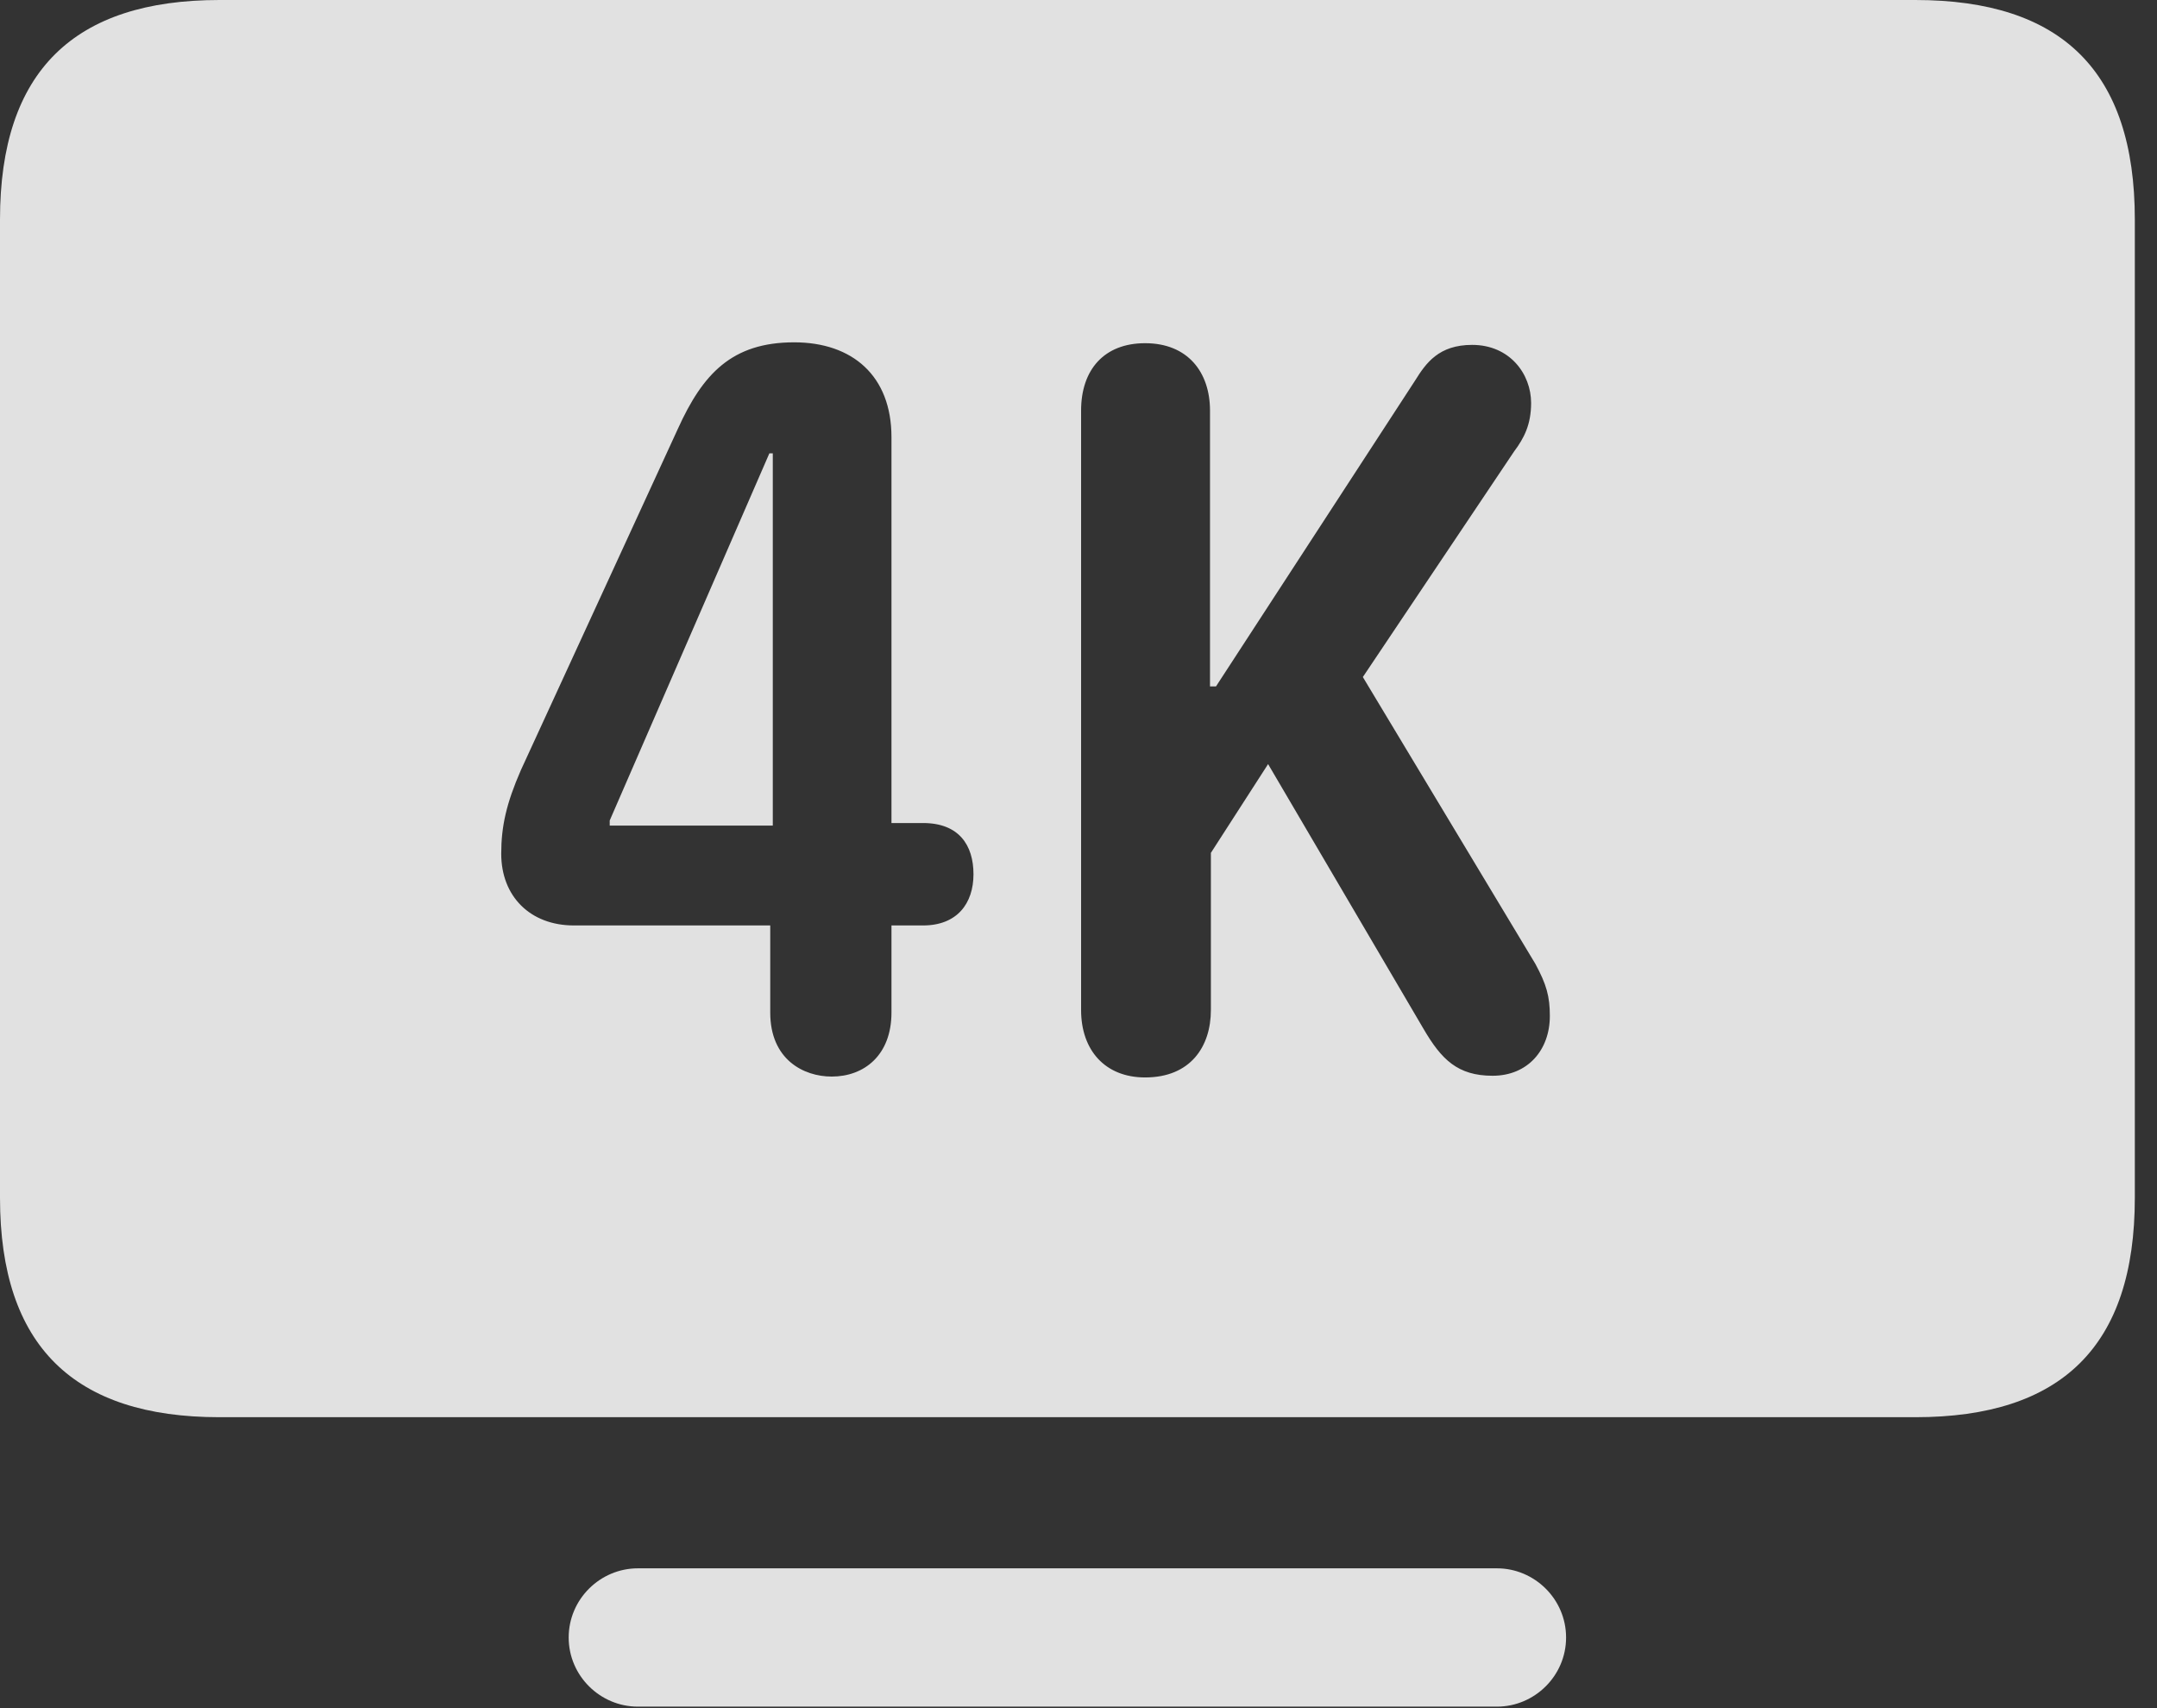 <?xml version="1.0" encoding="UTF-8"?>
<!--Generator: Apple Native CoreSVG 326-->
<!DOCTYPE svg
PUBLIC "-//W3C//DTD SVG 1.1//EN"
       "http://www.w3.org/Graphics/SVG/1.1/DTD/svg11.dtd">
<svg version="1.1" xmlns="http://www.w3.org/2000/svg" xmlns:xlink="http://www.w3.org/1999/xlink" viewBox="0 0 34.535 27.357">
 <rect x="0" y="0" width="34.535" height="27.357" fill="#333333" stroke="none"/>
 <g>
  <rect height="27.357" opacity="0" width="34.535" x="0" y="0"/>
  <path d="M25.074 26.223C25.074 26.838 24.568 27.33 23.967 27.33L10.213 27.33C9.611 27.33 9.105 26.838 9.105 26.223C9.105 25.607 9.611 25.115 10.213 25.115L23.967 25.115C24.568 25.115 25.074 25.607 25.074 26.223ZM34.18 3.514L34.18 19.182C34.18 21.561 33.004 22.695 30.666 22.695L3.514 22.695C1.189 22.695 0 21.561 0 19.182L0 3.514C0 1.135 1.189 0 3.514 0L30.666 0C33.004 0 34.18 1.135 34.18 3.514ZM17.309 6.576L17.309 16.174C17.309 16.816 17.691 17.254 18.334 17.254C19.059 17.254 19.387 16.762 19.387 16.174L19.387 13.658L20.303 12.236L22.791 16.475C23.078 16.967 23.338 17.227 23.898 17.227C24.459 17.227 24.814 16.816 24.814 16.27C24.814 15.955 24.76 15.764 24.582 15.435L21.82 10.842L24.24 7.232C24.404 7.014 24.514 6.795 24.514 6.453C24.514 5.988 24.172 5.523 23.57 5.523C23.037 5.523 22.832 5.811 22.654 6.098L19.469 10.992L19.373 10.992L19.373 6.576C19.373 5.961 19.018 5.496 18.334 5.496C17.678 5.496 17.309 5.92 17.309 6.576ZM10.855 6.863L8.34 12.332C8.107 12.865 8.025 13.234 8.025 13.672C8.025 14.355 8.49 14.82 9.188 14.82L12.332 14.82L12.332 16.215C12.332 16.967 12.865 17.24 13.316 17.24C13.836 17.24 14.273 16.898 14.273 16.215L14.273 14.82L14.779 14.82C15.326 14.82 15.586 14.465 15.586 14C15.586 13.535 15.354 13.18 14.779 13.18L14.273 13.18L14.273 7C14.273 6.016 13.645 5.482 12.715 5.482C11.717 5.482 11.252 5.988 10.855 6.863ZM12.373 13.221L9.762 13.221L9.762 13.139L12.318 7.26L12.373 7.26Z" fill="white" fill-opacity="0.85"/>
 </g>
</svg>
